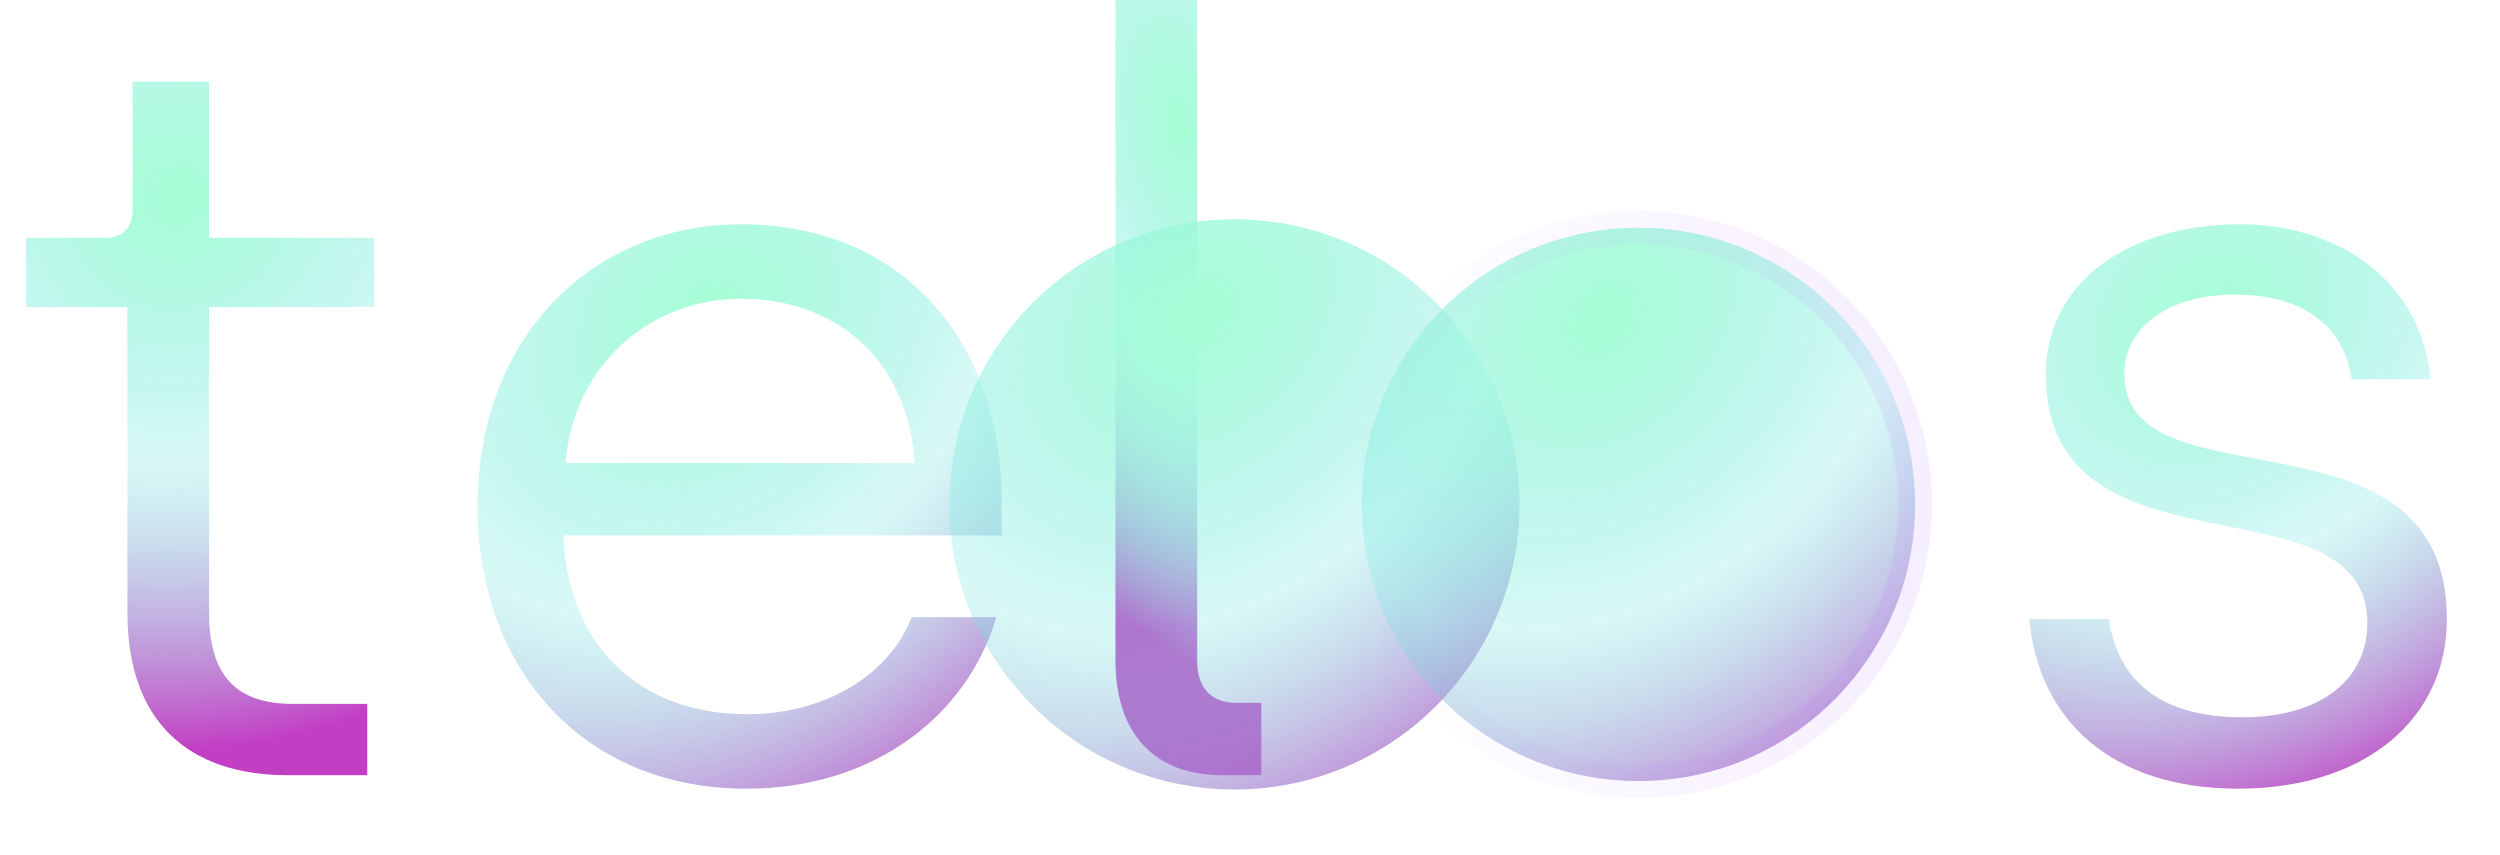 <svg width="38" height="13" viewBox="0 0 38 13" fill="none" xmlns="http://www.w3.org/2000/svg">
<path d="M4.372 11.783H5.582V10.699H4.451C3.508 10.699 3.178 10.181 3.178 9.301V4.666H5.692V3.614H3.178V1.241H2.015V3.205C2.015 3.472 1.843 3.614 1.623 3.614H0.397V4.666H1.937V9.317C1.937 10.966 2.864 11.783 4.372 11.783Z" fill="url(#paint0_radial_2102_87)"/>
<path d="M11.344 11.988C13.261 11.988 14.691 10.903 15.146 9.38H13.858C13.481 10.338 12.444 10.856 11.36 10.856C9.679 10.856 8.626 9.772 8.563 8.138H15.225V7.588C15.225 5.232 13.748 3.409 11.266 3.409C9.035 3.409 7.259 5.09 7.259 7.698C7.259 10.149 8.846 11.988 11.344 11.988ZM8.595 7.039C8.72 5.53 9.899 4.54 11.266 4.54C12.648 4.54 13.795 5.405 13.905 7.039H8.595Z" fill="url(#paint1_radial_2102_87)"/>
<path d="M18.574 11.783H19.171V10.684H18.794C18.401 10.684 18.197 10.448 18.197 10.039V0H16.955V10.039C16.955 11.155 17.552 11.783 18.574 11.783Z" fill="url(#paint2_radial_2102_87)"/>
<path d="M34.019 11.988C35.92 11.988 37.192 10.951 37.192 9.411C37.192 6.033 32.29 7.761 32.29 5.687C32.29 4.98 32.95 4.478 33.971 4.478C35.056 4.478 35.637 4.996 35.747 5.766H36.941C36.815 4.289 35.558 3.409 34.05 3.409C32.337 3.409 31.096 4.305 31.096 5.687C31.096 8.924 35.983 7.18 35.983 9.474C35.983 10.306 35.307 10.903 34.081 10.903C32.887 10.903 32.196 10.385 32.055 9.411H30.845C30.986 10.935 32.086 11.988 34.019 11.988Z" fill="url(#paint3_radial_2102_87)"/>
<g filter="url(#filter0_i_2102_87)">
<path d="M24.904 12C27.298 12 29.238 10.06 29.238 7.666C29.238 5.273 27.298 3.333 24.904 3.333C22.511 3.333 20.571 5.273 20.571 7.666C20.571 10.06 22.511 12 24.904 12Z" fill="url(#paint4_radial_2102_87)"/>
</g>
<path d="M24.904 11.872C27.227 11.872 29.11 9.989 29.11 7.666C29.11 5.344 27.227 3.461 24.904 3.461C22.581 3.461 20.698 5.344 20.698 7.666C20.698 9.989 22.581 11.872 24.904 11.872Z" fill="url(#paint5_radial_2102_87)" stroke="url(#paint6_linear_2102_87)" stroke-opacity="0.12" stroke-width="0.512"/>
<defs>
<filter id="filter0_i_2102_87" x="16.476" y="3.333" width="12.762" height="8.667" filterUnits="userSpaceOnUse" color-interpolation-filters="sRGB">
<feFlood flood-opacity="0" result="BackgroundImageFix"/>
<feBlend mode="normal" in="SourceGraphic" in2="BackgroundImageFix" result="shape"/>
<feColorMatrix in="SourceAlpha" type="matrix" values="0 0 0 0 0 0 0 0 0 0 0 0 0 0 0 0 0 0 127 0" result="hardAlpha"/>
<feOffset dx="-6.141"/>
<feGaussianBlur stdDeviation="2.047"/>
<feComposite in2="hardAlpha" operator="arithmetic" k2="-1" k3="1"/>
<feColorMatrix type="matrix" values="0 0 0 0 0.682 0 0 0 0 0.451 0 0 0 0 0.98 0 0 0 0.56 0"/>
<feBlend mode="normal" in2="shape" result="effect1_innerShadow_2102_87"/>
</filter>
<radialGradient id="paint0_radial_2102_87" cx="0" cy="0" r="1" gradientUnits="userSpaceOnUse" gradientTransform="translate(2.714 2.99) rotate(63.865) scale(8.333 8.628)">
<stop stop-color="#A6FFD4"/>
<stop offset="0.482" stop-color="#83EAE4" stop-opacity="0.31"/>
<stop offset="1" stop-color="#C037C2" stop-opacity="0.96"/>
</radialGradient>
<radialGradient id="paint1_radial_2102_87" cx="0" cy="0" r="1" gradientUnits="userSpaceOnUse" gradientTransform="translate(10.744 4.832) rotate(47.787) scale(8.219 10.709)">
<stop stop-color="#A6FFD4"/>
<stop offset="0.482" stop-color="#83EAE4" stop-opacity="0.31"/>
<stop offset="1" stop-color="#C037C2" stop-opacity="0.96"/>
</radialGradient>
<radialGradient id="paint2_radial_2102_87" cx="0" cy="0" r="1" gradientUnits="userSpaceOnUse" gradientTransform="translate(17.924 1.955) rotate(79.593) scale(8.502 3.955)">
<stop stop-color="#A6FFD4"/>
<stop offset="0.482" stop-color="#83EAE4" stop-opacity="0.31"/>
<stop offset="1" stop-color="#C037C2" stop-opacity="0.96"/>
</radialGradient>
<radialGradient id="paint3_radial_2102_87" cx="0" cy="0" r="1" gradientUnits="userSpaceOnUse" gradientTransform="translate(33.622 4.832) rotate(54.139) scale(7.511 9.338)">
<stop stop-color="#A6FFD4"/>
<stop offset="0.482" stop-color="#83EAE4" stop-opacity="0.31"/>
<stop offset="1" stop-color="#C037C2" stop-opacity="0.96"/>
</radialGradient>
<radialGradient id="paint4_radial_2102_87" cx="0" cy="0" r="1" gradientUnits="userSpaceOnUse" gradientTransform="translate(24.363 4.771) rotate(45.669) scale(8.599 11.254)">
<stop stop-color="#A6FFD4"/>
<stop offset="0.482" stop-color="#83EAE4" stop-opacity="0.31"/>
<stop offset="1" stop-color="#C037C2" stop-opacity="0.96"/>
</radialGradient>
<radialGradient id="paint5_radial_2102_87" cx="0" cy="0" r="1" gradientUnits="userSpaceOnUse" gradientTransform="translate(24.379 4.856) rotate(45.669) scale(8.345 10.922)">
<stop stop-color="#A6FFD4"/>
<stop offset="0.482" stop-color="#83EAE4" stop-opacity="0.31"/>
<stop offset="1" stop-color="#C037C2" stop-opacity="0.96"/>
</radialGradient>
<linearGradient id="paint6_linear_2102_87" x1="29.238" y1="7.666" x2="20.57" y2="7.666" gradientUnits="userSpaceOnUse">
<stop stop-color="#AE73FA"/>
<stop offset="1" stop-color="#AE73FA" stop-opacity="0"/>
</linearGradient>
</defs>
</svg>
